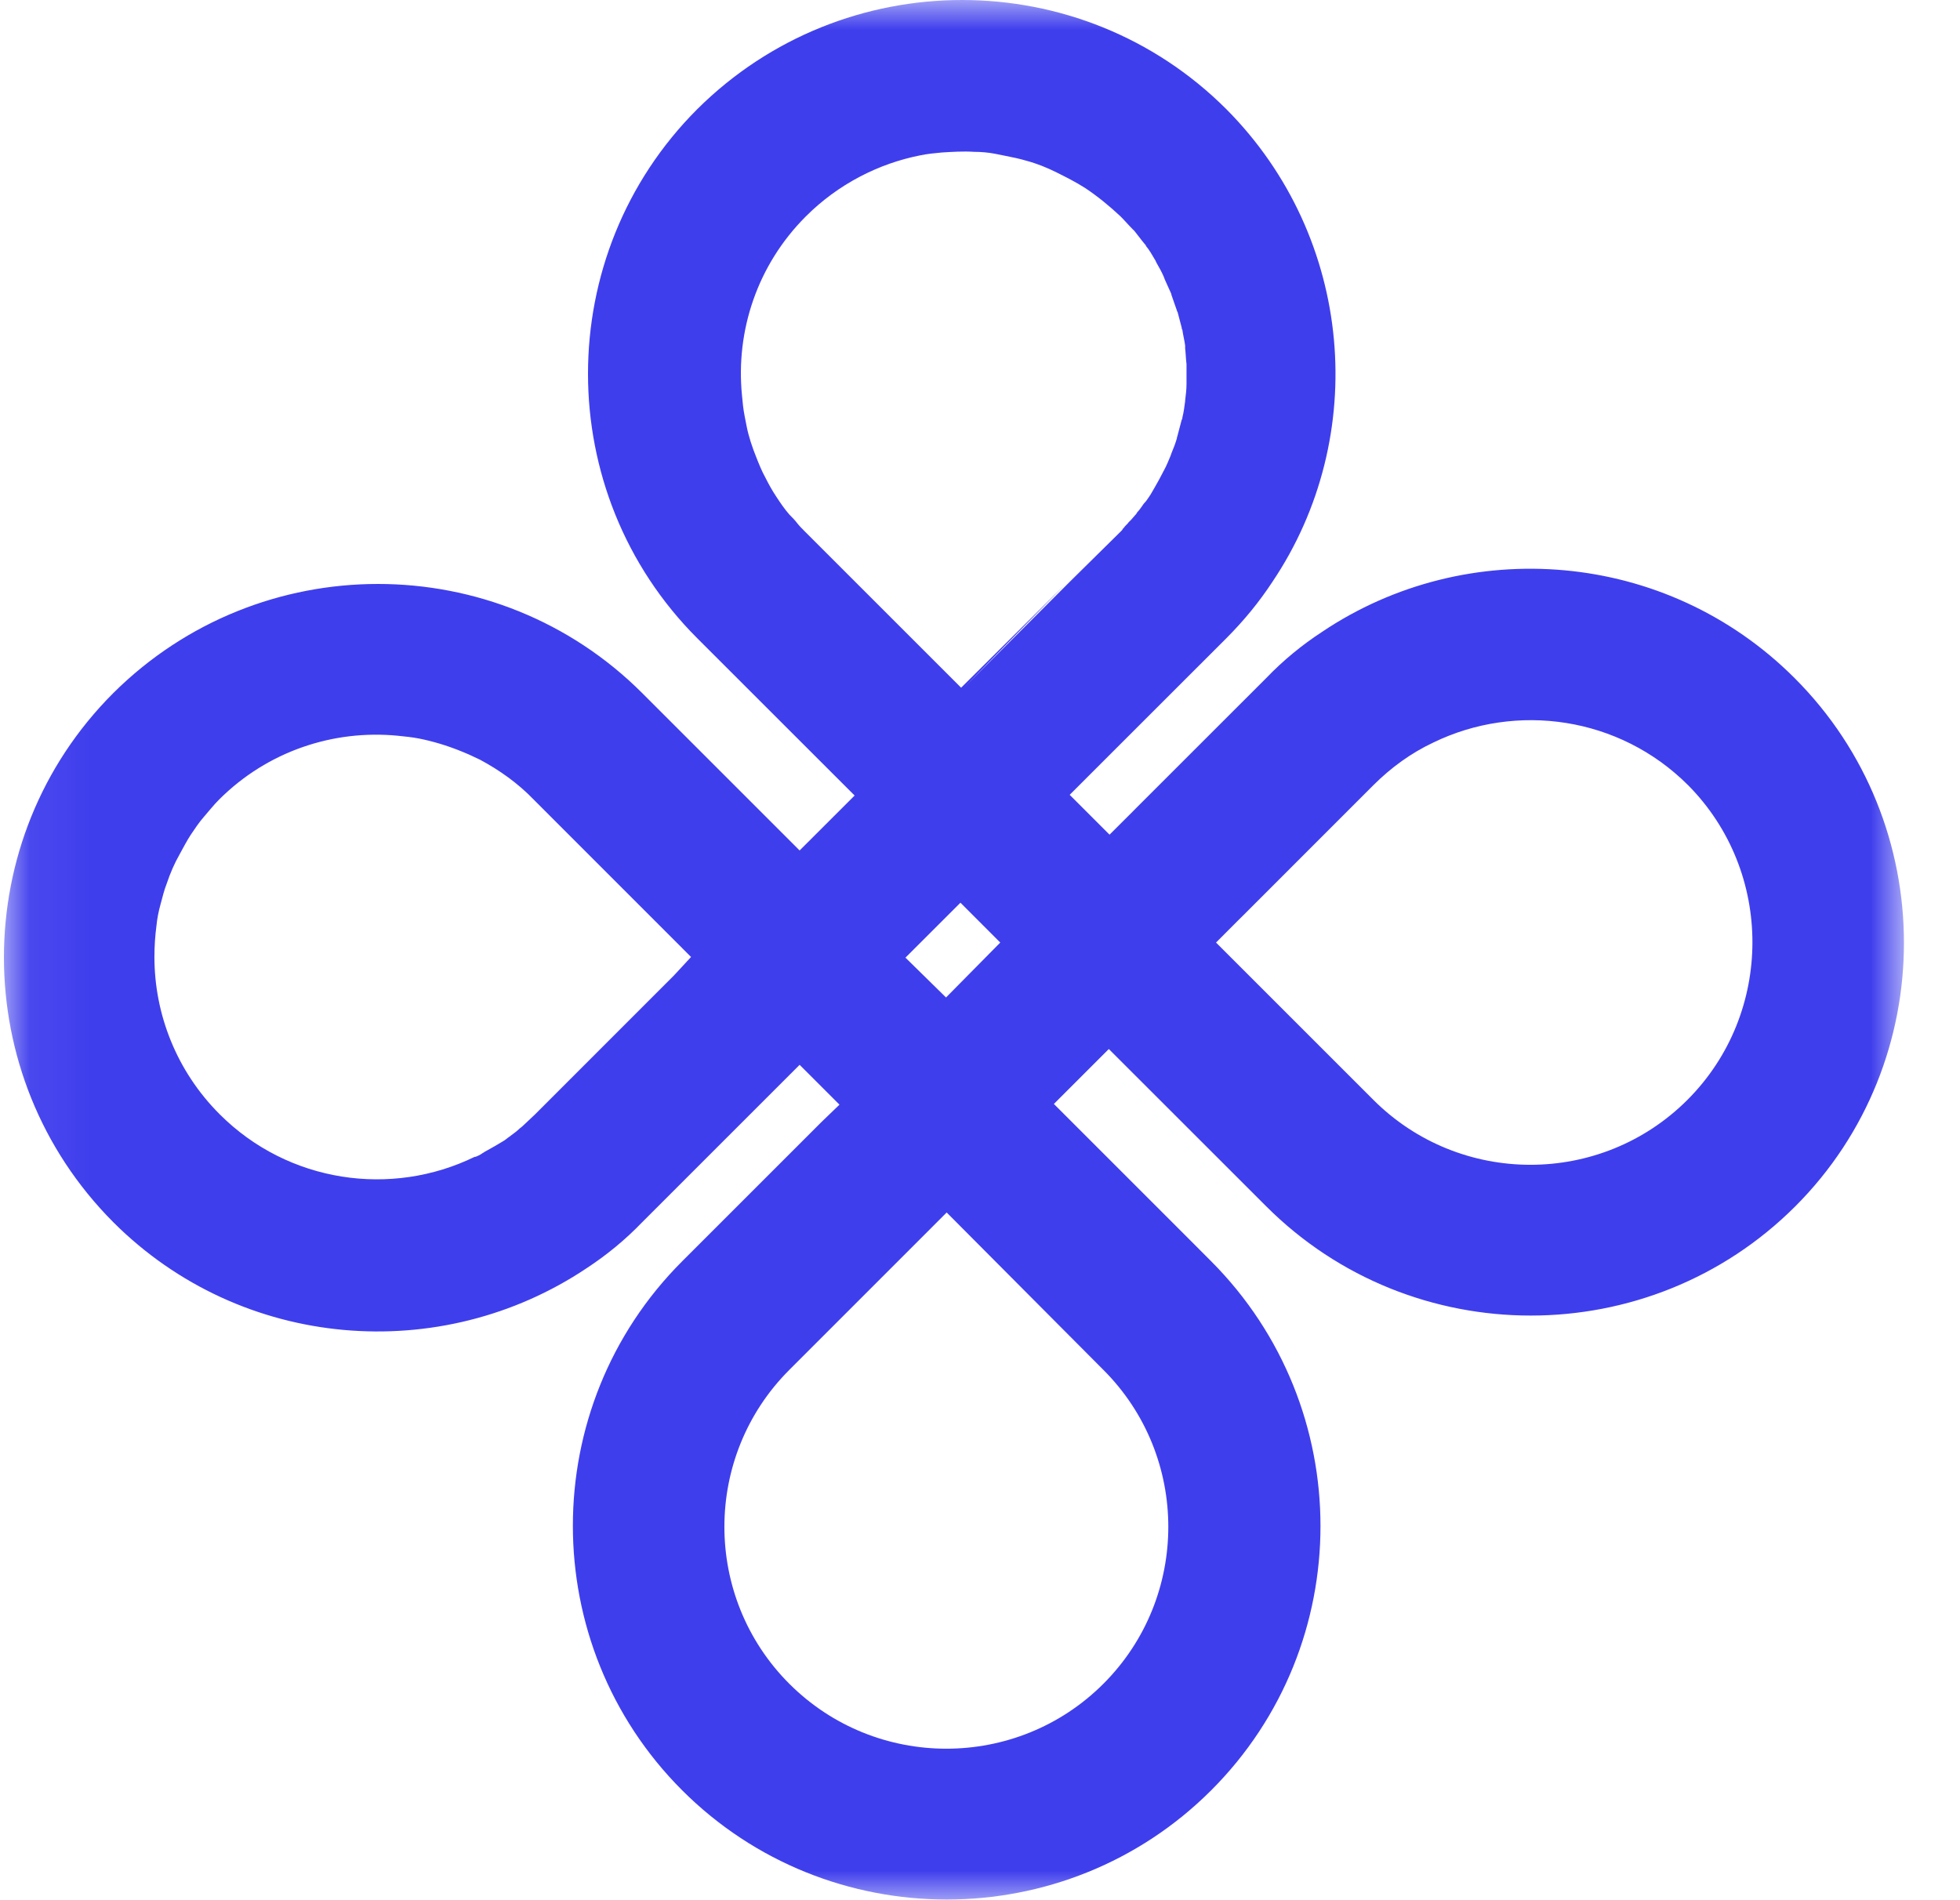 <svg width="33" height="32" viewBox="0 0 33 32" fill="none" xmlns="http://www.w3.org/2000/svg">
<g id="Clip path group">
<mask id="mask0_95_1464" style="mask-type:luminance" maskUnits="userSpaceOnUse" x="0" y="0" width="33" height="32">
<g id="a">
<path id="Vector" d="M32.055 0H0.055V32H32.055V0Z" fill="white"/>
</g>
</mask>
<g mask="url(#mask0_95_1464)">
<g id="Group">
<path id="Vector_2" d="M30.215 11.419C28.052 9.255 24.697 9.001 22.256 10.643C21.92 10.863 21.608 11.118 21.319 11.419L19.132 13.605L19.04 13.698L18.681 14.056L18.01 13.385L18.461 12.934L20.648 10.748C20.948 10.447 21.203 10.134 21.423 9.799C23.066 7.358 22.8 4.003 20.648 1.839C18.195 -0.613 14.204 -0.613 11.739 1.839C9.287 4.292 9.287 8.295 11.739 10.748L14.389 13.397L13.463 14.322L10.814 11.673C8.361 9.221 4.37 9.221 1.906 11.673C-0.547 14.126 -0.547 18.117 1.906 20.581C4.069 22.745 7.424 22.999 9.877 21.357C10.212 21.137 10.525 20.882 10.814 20.581L13.463 17.932L14.134 18.603L13.834 18.892L11.485 21.241C9.032 23.693 9.032 27.696 11.485 30.149C13.938 32.602 17.941 32.602 20.393 30.149C22.846 27.696 22.846 23.705 20.393 21.241L19.977 20.824L17.744 18.591L18.669 17.666L21.319 20.315C23.771 22.768 27.774 22.768 30.227 20.315C32.668 17.874 32.668 13.871 30.215 11.419ZM11.346 16.428L8.998 18.777L8.986 18.788C8.928 18.846 8.859 18.904 8.801 18.962C8.778 18.985 8.755 18.996 8.732 19.02C8.685 19.066 8.627 19.101 8.57 19.147C8.535 19.17 8.5 19.205 8.454 19.228C8.419 19.251 8.373 19.274 8.338 19.297C8.28 19.332 8.211 19.367 8.153 19.401C8.142 19.413 8.13 19.413 8.118 19.424C8.084 19.448 8.037 19.471 8.003 19.482C8.003 19.482 8.003 19.482 7.991 19.482C6.591 20.165 4.856 19.922 3.699 18.765C2.97 18.036 2.6 17.076 2.6 16.116C2.6 15.931 2.612 15.757 2.635 15.584C2.646 15.468 2.669 15.352 2.704 15.225C2.739 15.098 2.762 14.993 2.808 14.878C2.866 14.704 2.936 14.542 3.028 14.38C3.086 14.276 3.144 14.161 3.213 14.056C3.283 13.952 3.352 13.848 3.433 13.756C3.514 13.663 3.595 13.559 3.688 13.466C4.509 12.645 5.62 12.286 6.695 12.39C6.811 12.402 6.938 12.414 7.054 12.437C7.285 12.483 7.517 12.552 7.748 12.645C7.864 12.691 7.968 12.738 8.084 12.795C8.408 12.969 8.72 13.189 8.986 13.466L11.635 16.116L11.346 16.428ZM13.544 8.943C13.498 8.897 13.452 8.85 13.417 8.804C13.382 8.758 13.336 8.711 13.29 8.665C13.209 8.573 13.139 8.469 13.07 8.364C13.001 8.26 12.943 8.156 12.885 8.04C12.827 7.936 12.781 7.821 12.735 7.705C12.665 7.531 12.607 7.358 12.572 7.184C12.561 7.127 12.549 7.069 12.538 7.011C12.515 6.895 12.503 6.779 12.492 6.652C12.387 5.576 12.746 4.466 13.568 3.644C14.111 3.101 14.794 2.753 15.499 2.615C15.615 2.591 15.731 2.58 15.858 2.568C16.032 2.557 16.217 2.545 16.402 2.557C16.518 2.557 16.645 2.568 16.761 2.591C16.818 2.603 16.876 2.615 16.934 2.626C17.05 2.649 17.165 2.672 17.281 2.707C17.455 2.753 17.628 2.823 17.79 2.904C17.952 2.985 18.114 3.066 18.276 3.17C18.484 3.309 18.681 3.471 18.866 3.644C18.936 3.714 19.005 3.795 19.074 3.864C19.086 3.876 19.086 3.876 19.098 3.887C19.155 3.957 19.213 4.038 19.271 4.107C19.283 4.119 19.294 4.13 19.294 4.142C19.352 4.211 19.398 4.292 19.445 4.373C19.456 4.385 19.456 4.396 19.468 4.419C19.514 4.5 19.56 4.581 19.595 4.662C19.595 4.674 19.607 4.685 19.607 4.697C19.641 4.778 19.688 4.871 19.722 4.952V4.963C19.757 5.056 19.78 5.137 19.815 5.229C19.815 5.241 19.815 5.241 19.826 5.252C19.849 5.345 19.873 5.426 19.896 5.518C19.896 5.53 19.896 5.542 19.907 5.553C19.919 5.646 19.942 5.727 19.954 5.819C19.954 5.831 19.954 5.854 19.954 5.866C19.965 5.958 19.965 6.039 19.977 6.132C19.977 6.143 19.977 6.155 19.977 6.166C19.977 6.259 19.977 6.351 19.977 6.444C19.977 6.456 19.977 6.456 19.977 6.467C19.977 6.56 19.965 6.652 19.954 6.745V6.756C19.942 6.849 19.93 6.941 19.907 7.034C19.907 7.046 19.907 7.057 19.896 7.069C19.873 7.161 19.849 7.242 19.826 7.335C19.826 7.346 19.815 7.358 19.815 7.381C19.792 7.462 19.757 7.555 19.722 7.636C19.722 7.647 19.711 7.659 19.711 7.67C19.676 7.751 19.641 7.844 19.595 7.925C19.595 7.936 19.583 7.936 19.583 7.948C19.537 8.04 19.491 8.121 19.445 8.202C19.433 8.226 19.41 8.26 19.398 8.283C19.387 8.307 19.375 8.318 19.364 8.341C19.352 8.353 19.352 8.364 19.34 8.376C19.317 8.411 19.294 8.445 19.259 8.48C19.225 8.526 19.19 8.584 19.144 8.631C19.144 8.642 19.132 8.642 19.132 8.654C19.098 8.688 19.074 8.723 19.04 8.758C19.028 8.769 19.017 8.781 19.005 8.792C18.982 8.827 18.947 8.85 18.924 8.885C18.912 8.897 18.901 8.908 18.889 8.931L18.01 9.799L16.24 11.569L17.941 9.834L16.182 11.581L13.544 8.943ZM18.577 23.069C20.035 24.526 20.035 26.898 18.577 28.356C17.119 29.813 14.748 29.813 13.29 28.356C11.832 26.898 11.832 24.526 13.29 23.069L15.939 20.419L18.577 23.069ZM15.928 16.798L15.245 16.127L16.171 15.202L16.841 15.873L15.928 16.798ZM28.411 18.522C26.953 19.98 24.581 19.98 23.123 18.522L22.707 18.106L20.474 15.873L20.844 15.502L20.937 15.41L23.123 13.223C23.424 12.923 23.76 12.68 24.13 12.506C25.53 11.824 27.265 12.066 28.422 13.223C29.868 14.681 29.868 17.064 28.411 18.522Z" fill="#3F3EED"/>
</g>
</g>
</g>
</svg>
